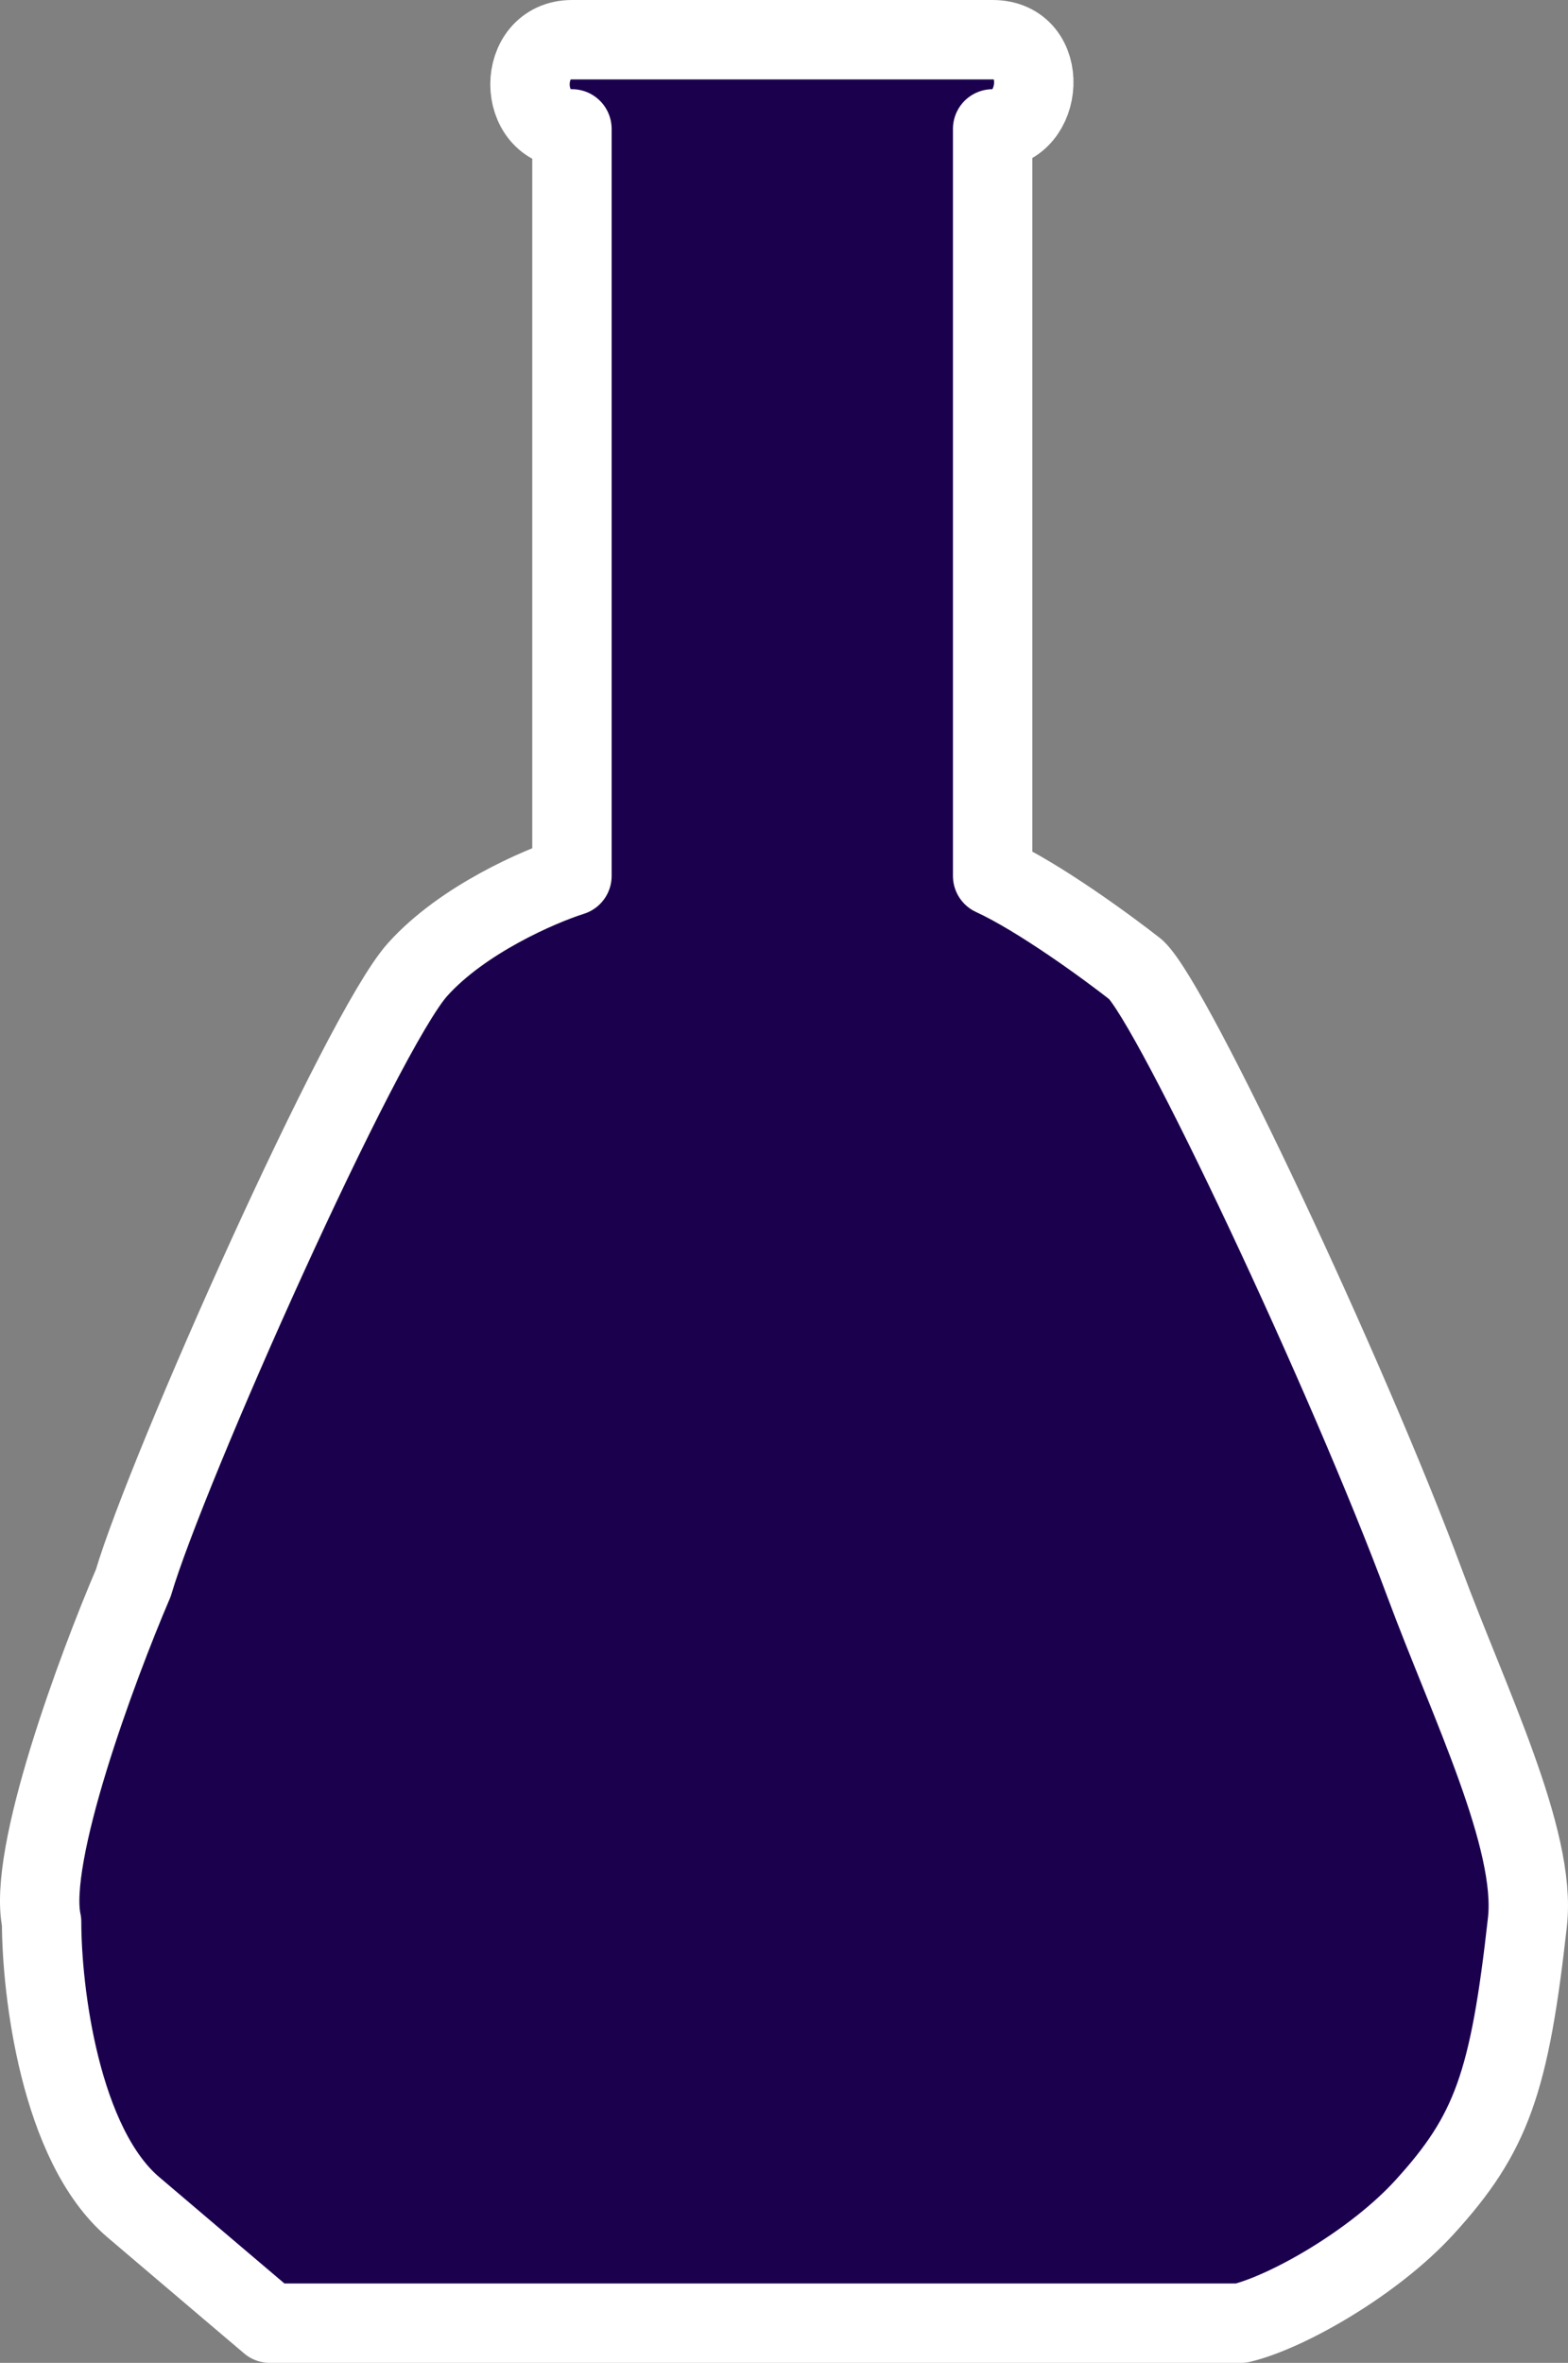 <svg width="79" height="119" viewBox="0 0 79 119" fill="none" xmlns="http://www.w3.org/2000/svg">
<rect x="0" y="0" width="79" height="119" fill="#808080" stroke="none"/>
<path d="M62.526 117H13.596C12.845 116.364 10.417 114.305 6.719 111.16C3.021 108.016 2.096 100.267 2.096 96.785C1.375 93.461 4.877 84.02 6.719 79.715C8.41 73.987 18.219 51.976 21.037 48.831C23.292 46.315 27.163 44.638 28.816 44.114V6.492C25.998 6.492 25.998 2 28.816 2H50.012C52.943 2 52.605 6.492 50.012 6.492V44.114C52.357 45.192 55.799 47.708 57.227 48.831C59.121 50.628 67.938 69.383 71.771 79.715C74.021 85.779 77.421 92.63 76.957 96.785C76.055 104.871 75.153 107.454 71.771 111.16C69.219 113.956 64.856 116.438 62.526 117Z" fill="#1B004E" stroke="white" stroke-width="4" stroke-linejoin="round"/>
</svg>
